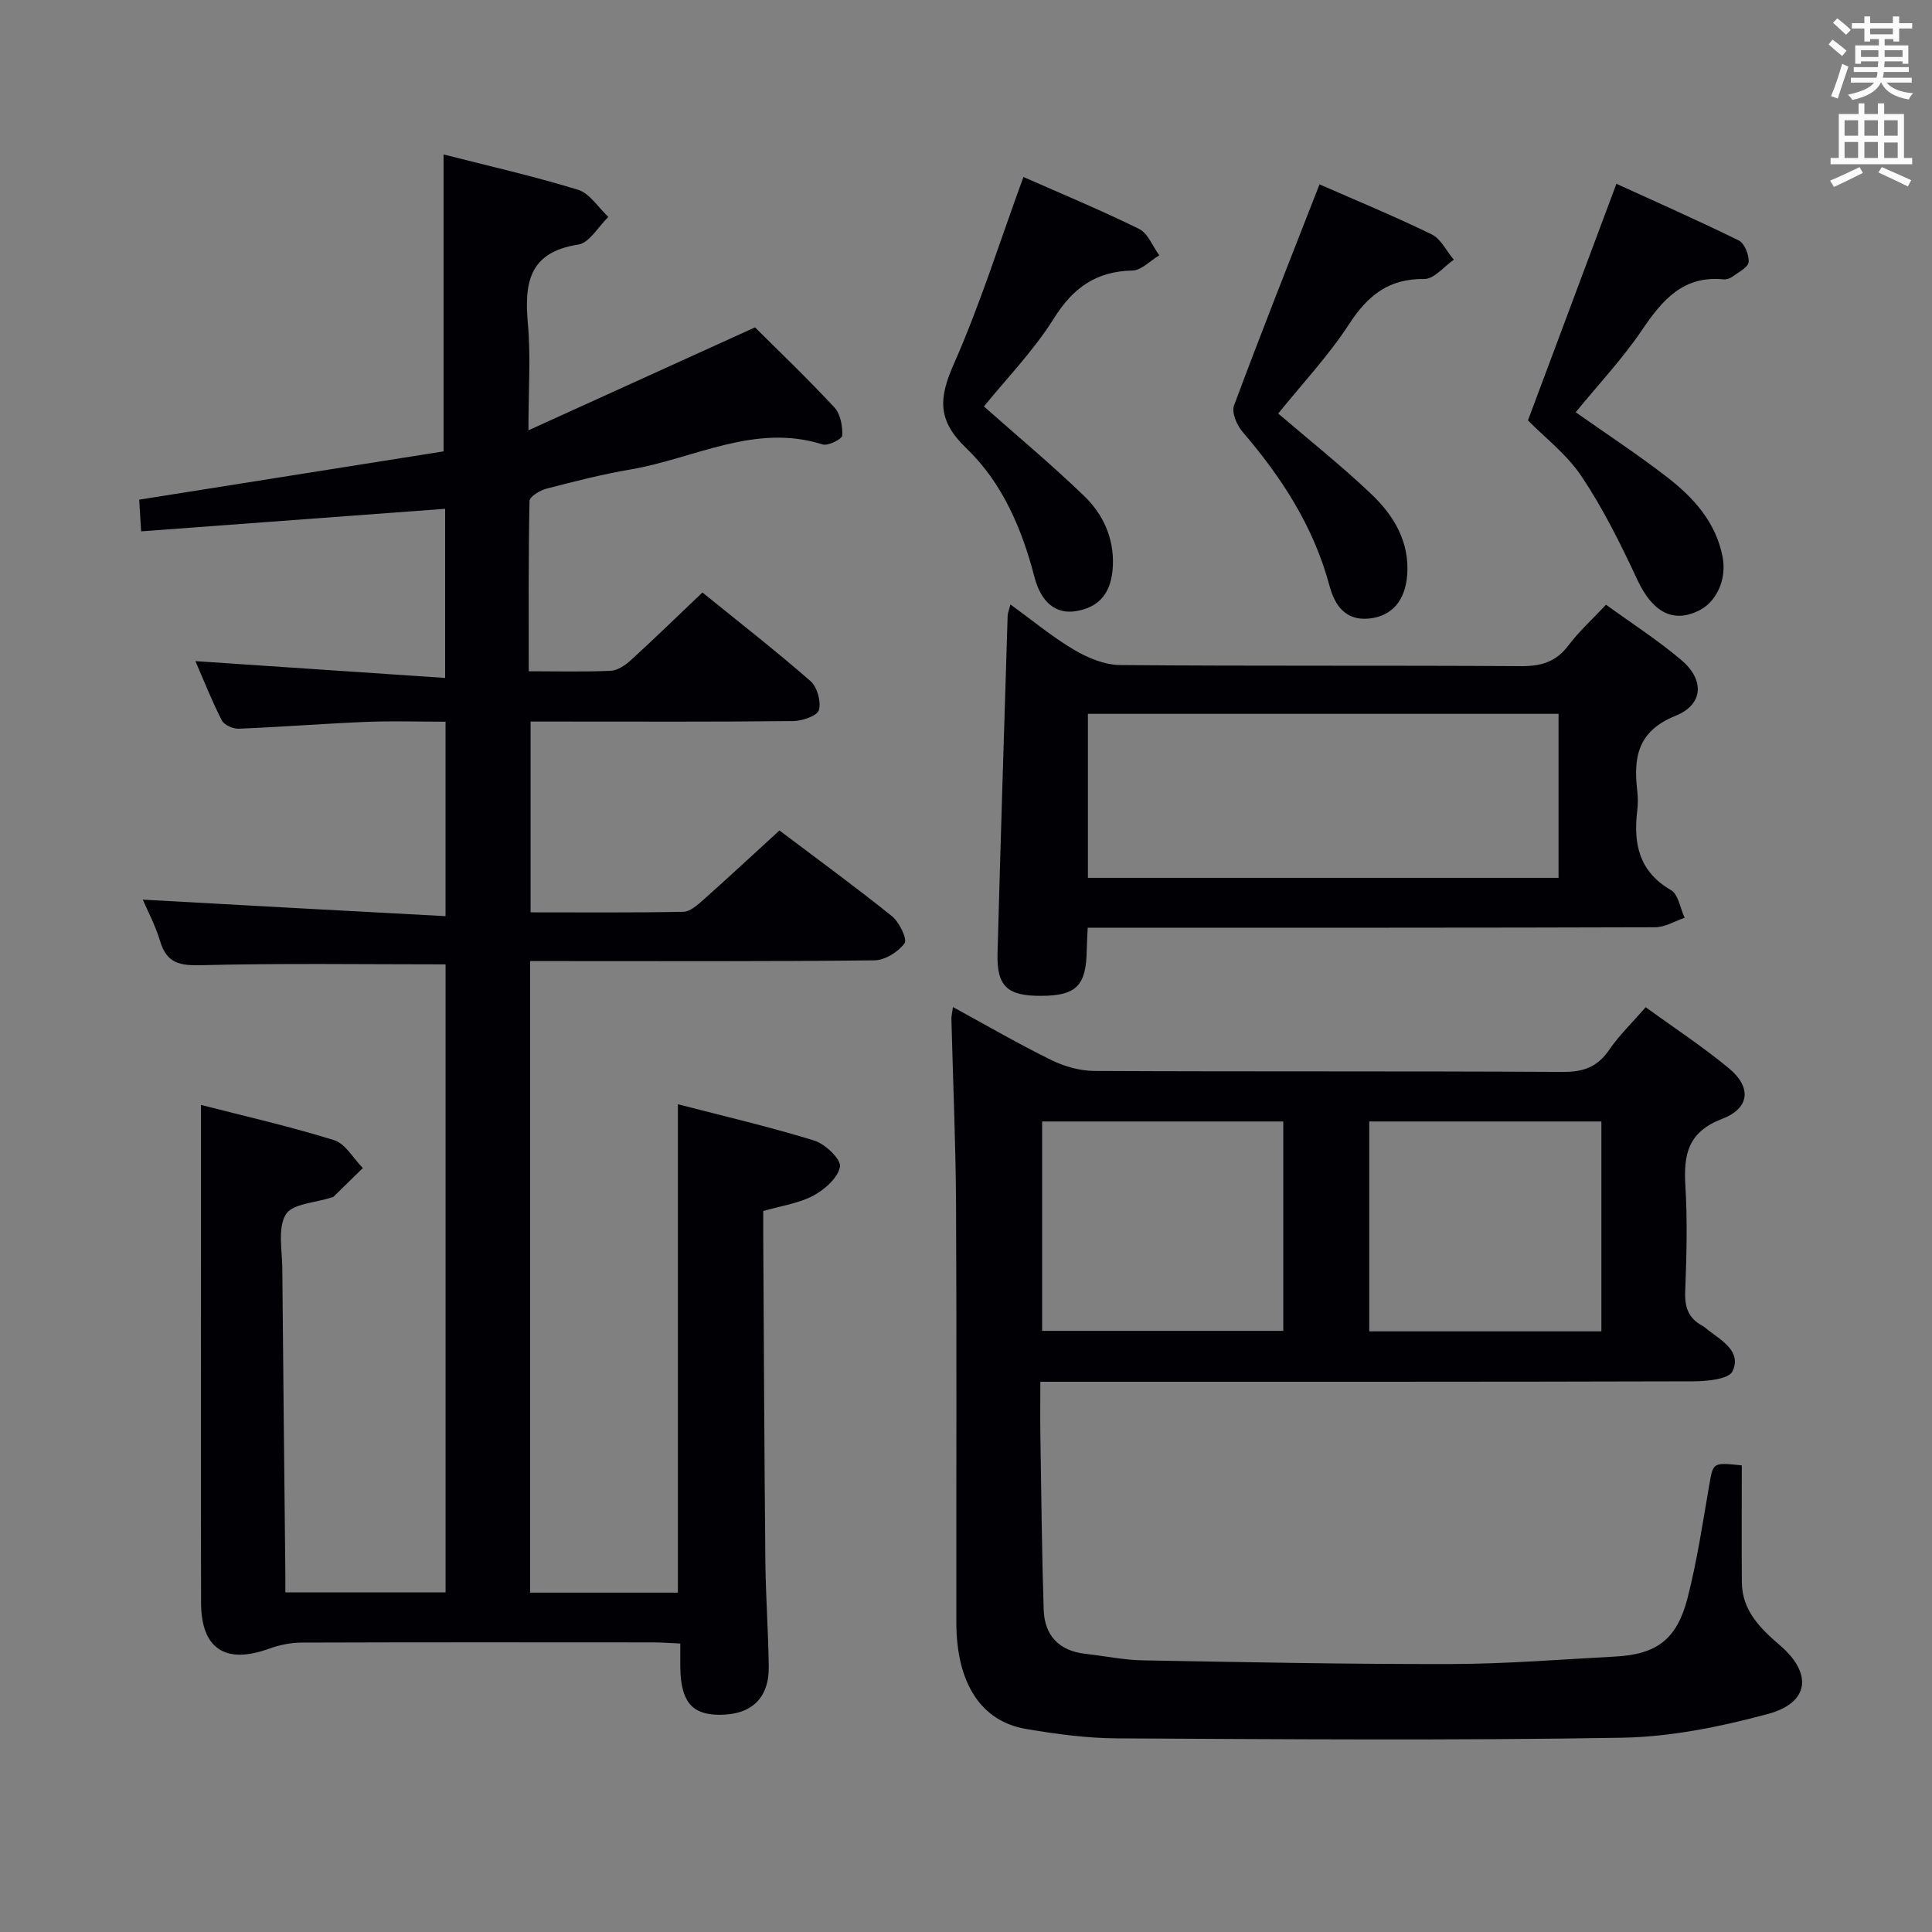<svg enable-background="new 0 0 400 400" viewBox="0 0 400 400" xmlns="http://www.w3.org/2000/svg"><rect x="0" y="0" width="400" height="400" fill="#808080" stroke="none"/><g fill="#010105"><path d="m92.24 189.68c0-14.05 0-26.79 0-40.26-5.59 0-11.03-.18-16.46.04-8.79.36-17.58 1.06-26.37 1.41-1.18.05-3.01-.78-3.5-1.74-2.08-4.1-3.78-8.39-5.45-12.25 17.22 1.16 34.21 2.3 51.7 3.48 0-12.38 0-23.61 0-35.02-20.8 1.54-41.59 3.09-62.94 4.67-.17-2.76-.28-4.65-.4-6.56 21.43-3.4 42.49-6.74 63.02-10 0-21.06 0-40.97 0-61.47 9.07 2.32 18.56 4.46 27.83 7.31 2.44.75 4.2 3.69 6.28 5.62-2.07 1.99-3.92 5.38-6.24 5.73-10.16 1.55-11.18 7.89-10.42 16.33.61 6.75.12 13.61.12 22.12 16.12-7.32 31.27-14.2 46.91-21.31 5.01 4.99 10.9 10.62 16.44 16.58 1.25 1.35 1.7 3.87 1.62 5.81-.03.72-2.92 2.2-4.04 1.85-14.1-4.46-26.6 2.93-39.76 5.17-5.88 1-11.69 2.49-17.47 3.99-1.34.35-3.47 1.65-3.48 2.55-.24 11.62-.16 23.24-.16 35.25 6.04 0 11.52.15 16.98-.1 1.42-.07 3.01-1.15 4.14-2.18 4.91-4.48 9.68-9.12 14.84-14.03 7.54 6.11 15.12 12.01 22.35 18.32 1.4 1.22 2.26 4.27 1.77 6.01-.34 1.21-3.45 2.27-5.33 2.29-16.16.18-32.33.1-48.5.1-1.81 0-3.62 0-5.87 0v39.5c10.73 0 21.19.09 31.65-.11 1.39-.03 2.91-1.41 4.11-2.47 5.22-4.65 10.34-9.4 15.77-14.37 7.82 5.91 15.71 11.65 23.3 17.76 1.52 1.22 3.21 4.75 2.6 5.59-1.31 1.8-4.07 3.52-6.26 3.54-21.83.25-43.66.15-65.49.15-1.82 0-3.63 0-5.78 0v130.76h30.6c0-33.63 0-67.02 0-101.12 9.48 2.46 18.95 4.66 28.23 7.52 2.26.7 5.59 3.89 5.33 5.4-.4 2.3-3.17 4.75-5.53 6.01-2.99 1.6-6.58 2.09-10.36 3.18 0 1.66-.01 3.29 0 4.92.13 22.49.22 44.99.44 67.48.07 7.32.61 14.63.7 21.95.08 6.56-3.65 10-10.3 9.95-5.61-.04-7.86-2.74-8.01-9.63-.03-1.49 0-2.99 0-5.12-1.95-.09-3.7-.24-5.44-.24-24.33-.02-48.66-.04-73 .04-2.25.01-4.61.5-6.73 1.27-8.98 3.27-14.02.01-14.05-9.45-.06-24-.02-48-.02-72 0-10.24 0-20.48 0-31.14 8.7 2.24 18.24 4.4 27.54 7.29 2.36.73 4 3.79 5.97 5.78-2.02 1.99-4.05 3.98-6.08 5.95-.11.1-.31.11-.47.16-3.26 1.09-8.06 1.26-9.4 3.5-1.71 2.86-.75 7.4-.72 11.21.17 21.14.42 42.29.63 63.43.01 1.13 0 2.26 0 3.61h33.17c0-43.44 0-86.84 0-130.03-16.97 0-33.75-.25-50.51.17-4.46.11-7.2-.34-8.58-4.95-.98-3.28-2.63-6.35-3.6-8.62 20.63 1.16 41.44 2.28 62.68 3.42z"/><path d="m360.62 303.39c0 8.24-.05 16.2.01 24.17.04 5.92 3.82 9.58 7.95 13.14 6.73 5.8 6.01 11.86-2.55 14.16-9.85 2.65-20.15 4.75-30.3 4.92-34.81.58-69.63.31-104.45.13-6.28-.03-12.61-.89-18.82-1.94-9.38-1.58-14.45-9.52-14.46-22.06-.03-28.83.09-57.66-.06-86.48-.07-12.81-.64-25.61-.96-38.42-.02-.62.15-1.25.32-2.51 7 3.82 13.57 7.64 20.38 10.98 2.71 1.33 5.93 2.23 8.92 2.25 32.33.16 64.65.01 96.98.2 4.28.03 7.18-1.04 9.6-4.59 2.05-3 4.72-5.56 7.54-8.8 5.82 4.22 11.79 8.13 17.24 12.65 4.69 3.88 4.36 8.24-1.38 10.44-7.11 2.73-8.04 7.37-7.64 13.88.45 7.3.24 14.66-.04 21.99-.12 3.21.74 5.47 3.55 6.98.44.23.8.59 1.2.9 2.89 2.22 6.97 4.47 5.04 8.54-.78 1.65-5.35 2.06-8.2 2.07-42.82.12-85.65.09-128.48.09-1.98 0-3.95 0-6.62 0 0 3.98-.05 7.6.01 11.22.19 11.98.3 23.96.68 35.93.17 5.39 3.17 8.57 8.67 9.18 3.96.44 7.91 1.28 11.88 1.35 21.31.38 42.62.81 63.93.76 11.29-.03 22.58-.95 33.87-1.55 8.51-.45 12.74-3.51 14.94-12.04 1.98-7.69 3.15-15.6 4.51-23.44.82-4.71.68-4.73 6.74-4.1zm-144.86-71.2v43.35h49.93c0-14.66 0-28.92 0-43.35-16.76 0-33.2 0-49.93 0zm67.73 0v43.45h48.06c0-14.66 0-29.02 0-43.45-16.15 0-31.92 0-48.06 0z"/><path d="m225.2 192.07c-.09 1.91-.18 3.22-.2 4.53-.09 7.48-2.14 9.56-9.47 9.58-7 .02-9.18-1.97-9-8.81.63-23.28 1.37-46.56 2.09-69.85.02-.6.28-1.18.57-2.37 4.64 3.35 8.71 6.75 13.23 9.41 2.81 1.66 6.27 3.1 9.46 3.13 27.66.24 55.32.05 82.98.23 4.16.03 7.27-.84 9.84-4.26 2.18-2.9 4.92-5.38 7.81-8.46 5.3 3.85 10.74 7.34 15.63 11.49 4.78 4.06 4.56 9.17-1.22 11.5-7.9 3.18-8.75 8.63-7.94 15.6.15 1.32.16 2.68 0 3.99-.83 6.85.31 12.65 6.98 16.51 1.53.89 1.91 3.77 2.83 5.73-2.04.68-4.08 1.96-6.13 1.96-37.16.12-74.32.09-111.48.09-1.81 0-3.62 0-5.98 0zm97.48-10.32c0-11.54 0-22.64 0-33.96-32.64 0-65.02 0-97.44 0v33.96z"/><path d="m326.23 85.35c6.39 4.51 12.9 8.77 19.04 13.53 5.44 4.22 10.01 9.3 11.38 16.45.87 4.54-1.19 9.22-4.86 11.06-5.46 2.73-9.7.28-12.79-6.35-3.42-7.32-7.04-14.65-11.51-21.35-3.07-4.61-7.72-8.16-11.14-11.65 6.1-16.32 12.07-32.28 18.31-48.99 8.12 3.71 16.82 7.55 25.34 11.74 1.19.59 2.16 3 2.03 4.47-.1 1.1-2.08 2.09-3.32 3-.5.37-1.27.64-1.88.58-8.35-.83-12.68 4.29-16.88 10.5-4.07 6.01-9.11 11.36-13.72 17.01z"/><path d="m273.19 38.17c7.49 3.29 15.46 6.57 23.2 10.34 1.93.94 3.09 3.47 4.61 5.26-2.04 1.4-4.09 4.02-6.11 3.99-7.35-.09-11.68 3.38-15.55 9.31-4.32 6.64-9.83 12.5-14.7 18.55 6.34 5.44 13.09 10.79 19.3 16.7 4.64 4.42 7.93 9.87 7.4 16.77-.41 5.24-3.13 8.41-7.68 8.95-5.11.61-7.33-2.75-8.41-6.78-3.26-12.19-9.86-22.38-17.96-31.81-1.19-1.38-2.34-4.02-1.81-5.45 5.64-15.2 11.64-30.27 17.71-45.83z"/><path d="m211.89 36.64c7.92 3.5 16.06 6.87 23.95 10.76 1.84.91 2.8 3.6 4.17 5.46-1.85 1.1-3.69 3.11-5.56 3.15-7.52.16-12.27 3.56-16.27 9.93-4.19 6.7-9.83 12.48-14.47 18.21 6.96 6.17 14.1 12.12 20.77 18.56 3.89 3.76 6.16 8.65 5.93 14.36-.23 5.57-2.69 8.64-7.65 9.46-4.03.66-7.19-1.65-8.6-7.11-2.6-10.02-6.69-19.53-14.07-26.59-6.08-5.82-5.73-10.41-2.6-17.49 5.48-12.41 9.55-25.45 14.4-38.7z"/></g><path d="m378.6 9.2.8-1c.9.7 1.9 1.4 2.9 2.3l-.9 1.1c-1.1-.9-2-1.7-2.8-2.4zm.5 10.7c.9-2.1 1.6-4.3 2.3-6.7.4.2.8.4 1.3.6-.7 2.1-1.5 4.3-2.2 6.6zm.4-15.2.9-.9c1 .8 2 1.6 2.8 2.4l-1 1c-1-.9-1.9-1.8-2.7-2.5zm12.5-1.3h1.2v1.4h2.7v1.1h-2.7v2.7h-1.2v-.5h-1.8v1.3h4.9v3.8h-1.2v-.5h-3.7c0 .4-.1.9-.1 1.2h5.1v1h-5.2c0 .5-.1.9-.2 1.2h6v1h-5.2c1.1 1.3 2.9 2 5.5 2.2-.4.4-.7.8-.9 1.3-2.9-.5-4.8-1.6-5.7-3.5h-.1c-.8 1.7-2.7 2.9-5.9 3.6-.2-.4-.6-.8-.9-1.1 2.8-.6 4.6-1.4 5.4-2.5h-4.8v-1h5.3c.1-.3.2-.7.2-1.2h-4.9v-1h5c0-.4 0-.8.1-1.2h-3.6v.5h-1.2v-3.8h4.9v-1.3h-1.8v.5h-1.2v-2.7h-2.6v-1.1h2.6v-1.4h1.2v1.4h4.7v-1.4zm-6.7 8.4h3.6c0-.4 0-.9 0-1.4h-3.6zm1.9-4.7h4.7v-1.2h-4.7zm6.7 3.3h-3.7v1.4h3.7z" fill="#fafbfa"/><path d="m384.7 21.4h1.3v2.2h2.8v-2.2h1.3v2.2h4.1v9.1h1.7v1.3h-16.9v-1.3h1.7v-9.1h4.1v-2.2zm.3 13.2.7 1.2c-1.8.9-3.8 1.9-6 2.9-.2-.4-.5-.8-.8-1.3 2.4-1 4.4-2 6.1-2.8zm-3.1-6.5h2.8v-3.2h-2.8zm0 4.6h2.8v-3.3h-2.8zm4.1-4.6h2.8v-3.2h-2.8zm0 4.6h2.8v-3.3h-2.8zm3.6 1.9c2.1.9 4.1 1.8 6.1 2.7l-.7 1.3c-2.2-1.1-4.2-2-6.1-2.9zm3.3-9.7h-2.8v3.2h2.8zm-2.8 7.8h2.8v-3.2h-2.8z" fill="#fafbfa"/></svg>